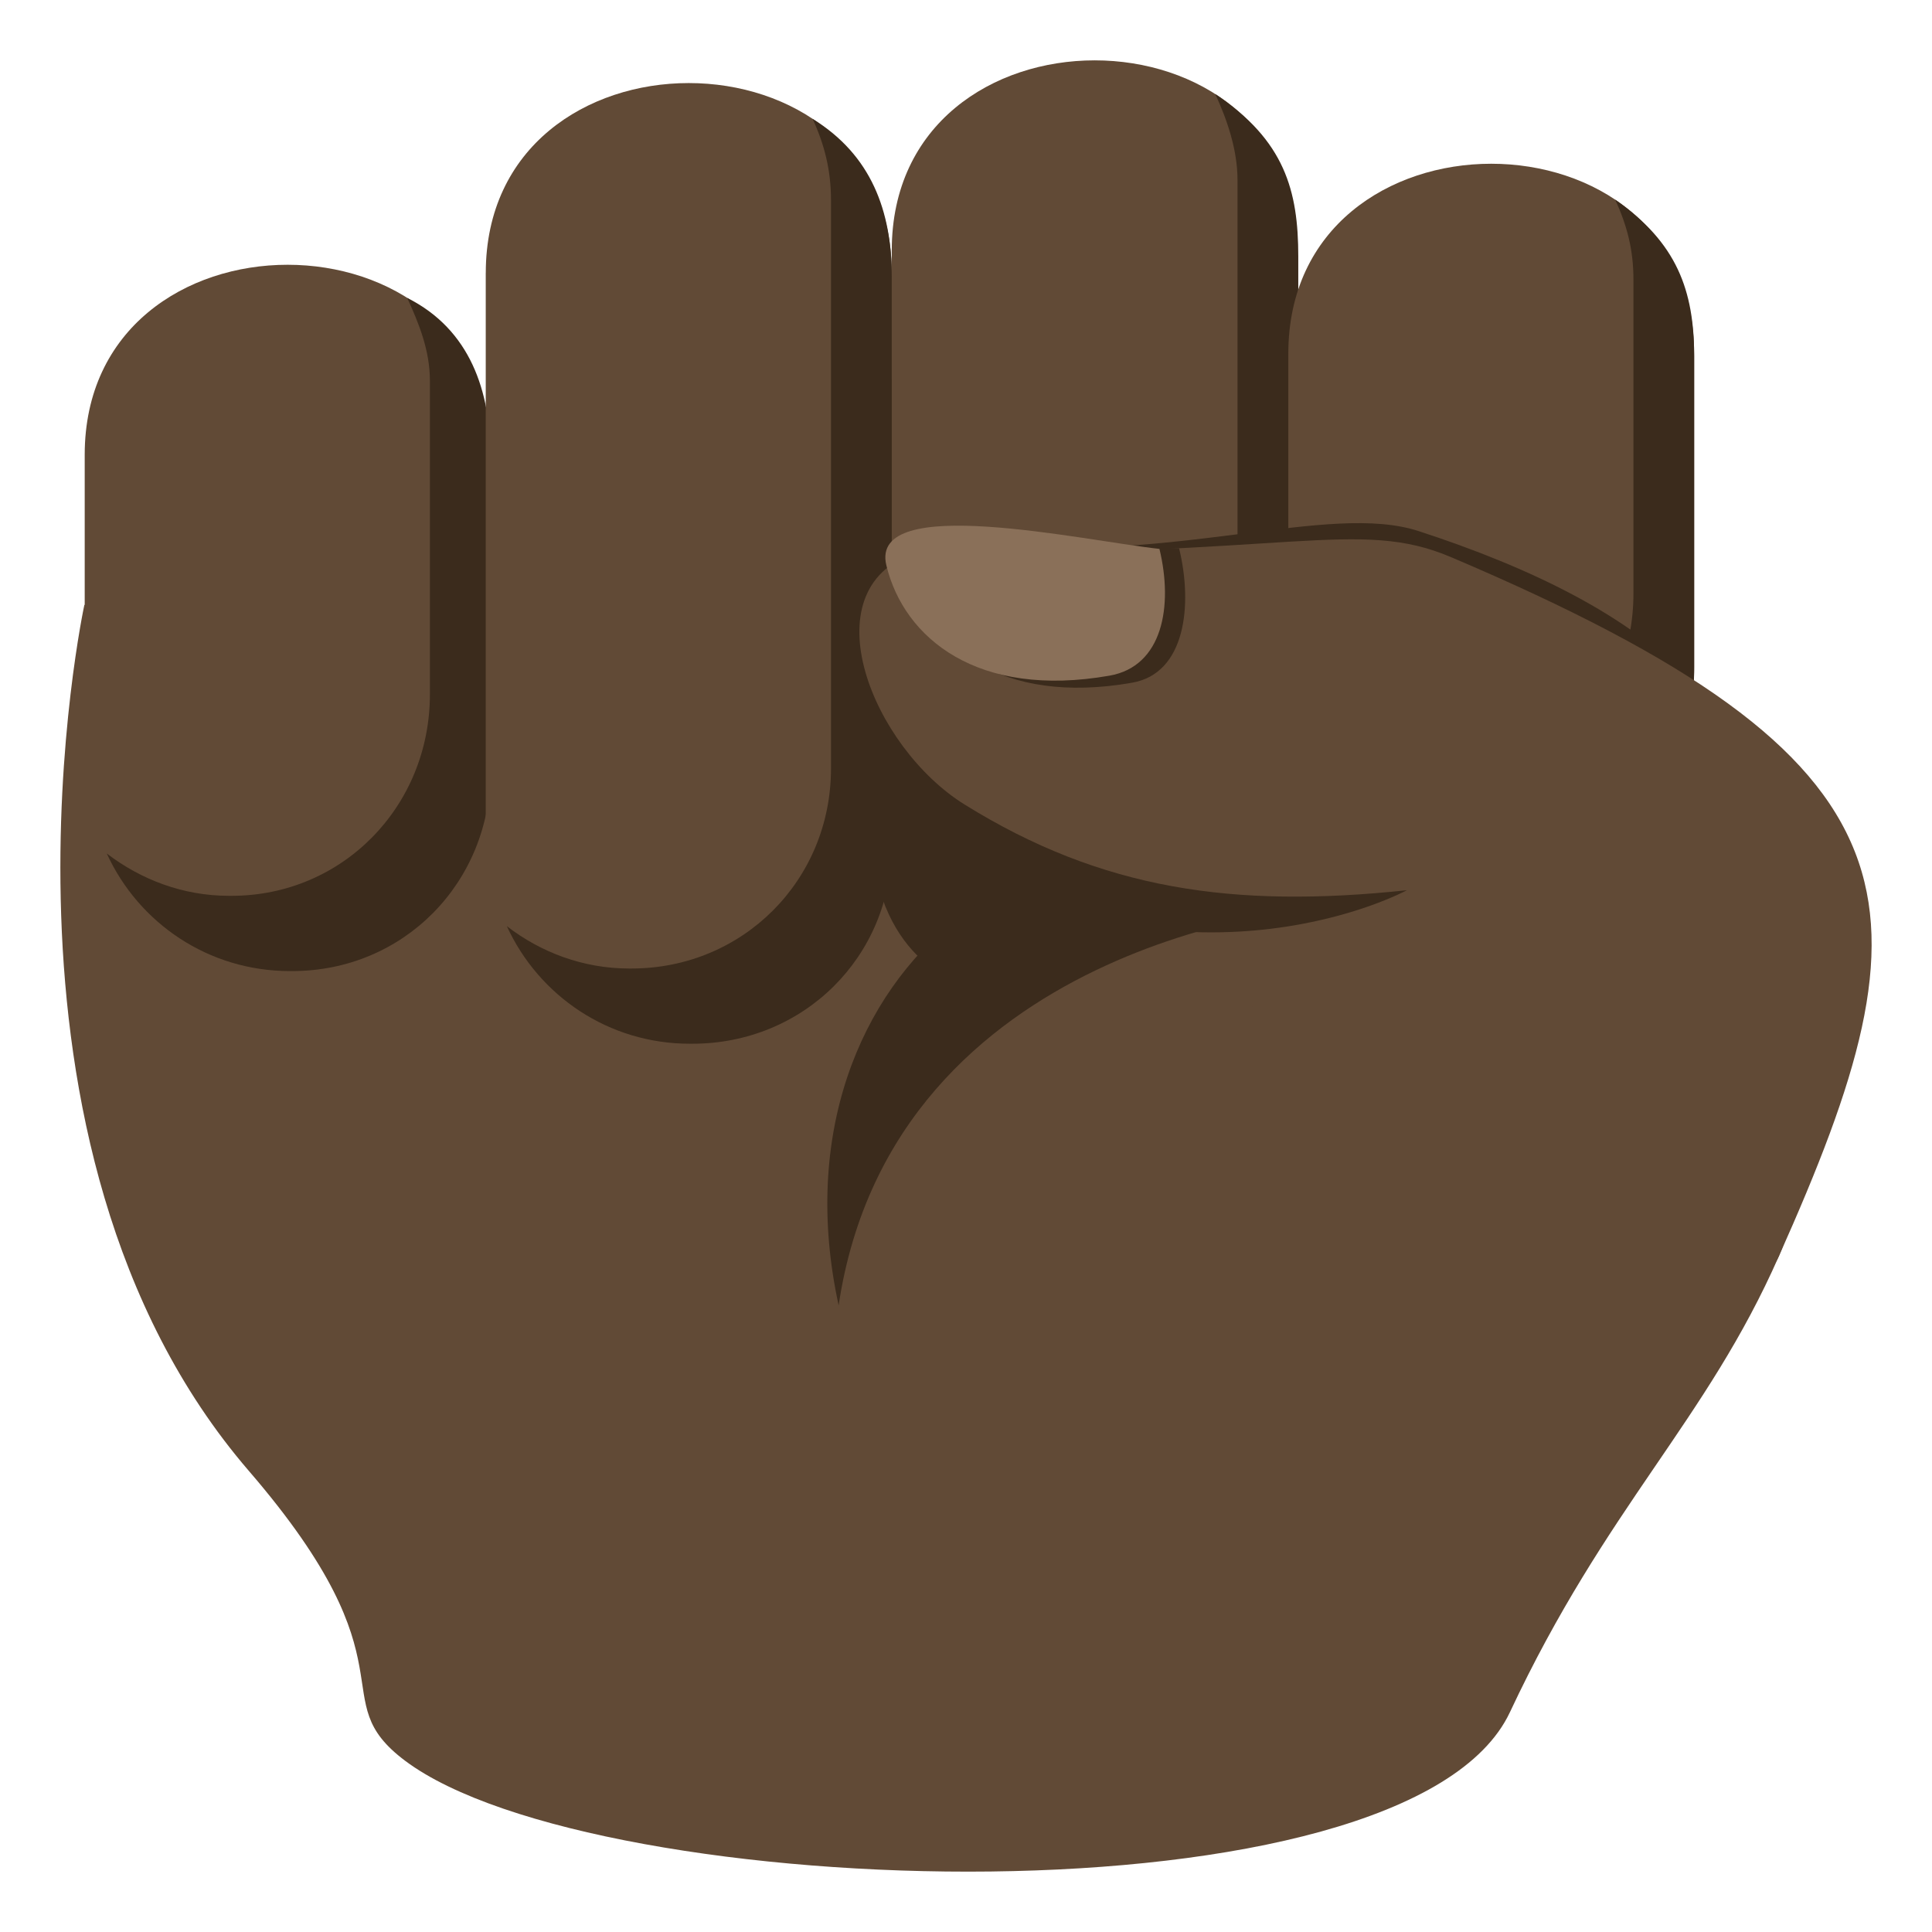 <?xml version="1.0" encoding="utf-8"?>
<!-- Generator: Adobe Illustrator 15.0.0, SVG Export Plug-In . SVG Version: 6.00 Build 0)  -->
<!DOCTYPE svg PUBLIC "-//W3C//DTD SVG 1.1//EN" "http://www.w3.org/Graphics/SVG/1.1/DTD/svg11.dtd">
<svg version="1.1" id="Layer_1" xmlns="http://www.w3.org/2000/svg" xmlns:xlink="http://www.w3.org/1999/xlink" x="0px" y="0px"
	 width="64px" height="64px" viewBox="0 0 64 64" enable-background="new 0 0 64 64" xml:space="preserve">
<path fill="#614A36" d="M51.38,22.207L28.252,12.003L2.794,20.041c0,0-3.863,17.877,5.45,28.685c5.64,6.543,2.394,7.52,5.182,9.606
	c6.312,4.725,33.216,5.584,36.593-1.615c3.203-6.83,6.499-9.628,8.911-15.109C61.191,36.464,59.536,22.103,51.38,22.207z"/>
<path fill="#614A36" d="M29.541,8.294c0-8.393,13.444-8.393,13.444,0v18.812c0,3.71-2.987,6.722-6.667,6.722h-0.109
	c-3.685,0-6.668-3.012-6.668-6.722V8.294z"/>
<path fill="#614A36" d="M2.806,15.067c0-8.395,13.443-8.395,13.443,0V25.45c0,3.708-2.984,6.718-6.663,6.718H9.475
	c-3.686,0-6.669-3.01-6.669-6.718V15.067z"/>
<path fill="#3B2B1C" d="M7.582,29.675h0.089c3.68,0,6.57-2.965,6.57-6.673V12.611c0-1.003-0.362-1.89-0.751-2.742
	c2.092,1.05,2.759,3.097,2.759,5.275v10.392c0,3.708-2.884,6.632-6.567,6.632H9.6c-2.693,0-5.007-1.586-6.063-3.895
	C4.664,29.136,6.061,29.675,7.582,29.675z"/>
<path fill="#614A36" d="M16.092,9.044c0-8.39,13.449-8.39,13.449,0v18.812c0,3.712-2.987,6.72-6.675,6.72h-0.101
	c-3.688,0-6.674-3.008-6.674-6.72V9.044z"/>
<path fill="#3B2B1C" d="M20.838,32.083h0.081c3.686,0,6.609-2.918,6.609-6.628V6.633c0-0.997-0.217-1.844-0.609-2.696
	c1.945,1.2,2.622,3.055,2.622,5.232v18.819c0,3.71-2.926,6.587-6.606,6.587H22.85c-2.689,0-5.002-1.585-6.06-3.895
	C17.911,31.546,19.317,32.083,20.838,32.083z"/>
<path fill="#3B2B1C" d="M29.14,25.861l11.854-1.077V5.961c0-0.997-0.343-1.993-0.736-2.846c2.302,1.539,2.749,3.204,2.749,5.382
	v18.819l-10.382,5.474c0,0-2.548-0.198-3.485-3.301V25.861z"/>
<path fill="#614A36" d="M42.677,11.719c0-8.393,13.444-8.393,13.444,0v10.386c0,3.705-2.985,6.717-6.668,6.717h-0.107
	c-3.684,0-6.669-3.012-6.669-6.717V11.719z"/>
<path fill="#3B2B1C" d="M47.508,26.331h0.086c3.683,0,6.516-2.966,6.516-6.674V9.265c0-1.003-0.215-1.797-0.603-2.65
	c2.043,1.425,2.614,3.005,2.614,5.184V22.19c0,3.708-2.834,6.632-6.516,6.632h-0.087c-2.684,0-5-1.587-6.059-3.895
	C44.584,25.79,45.985,26.331,47.508,26.331z"/>
<path fill="#3B2B1C" d="M43.46,30.104c-7.996-5.369-18.138,1.858-15.679,13.137C29.592,31.158,43.46,30.104,43.46,30.104z"/>
<path fill="#3B2B1C" d="M46.999,17.595c-2.998-0.977-8.054,1.107-14.869,0.436c-4.111-0.405,25.136,13.176,25.136,13.176
	C60.354,23.995,54.324,19.981,46.999,17.595z"/>
<path fill="#614A36" d="M48.063,18.454c-3.086-1.312-5.387,0-17.33-0.145c-5.729-0.07-1.753,12.377,11.273,12.215L39.295,45.24
	c0,0,17.762,0.556,19.635-3.633C64.129,29.977,64.063,25.25,48.063,18.454z"/>
<path fill="#3B2B1C" d="M46.604,29.49c-5.746,0.609-10.108-0.02-14.646-2.836c-3.069-1.907-5.154-7.087-1.703-8.319
	c-3.941-0.099-3.078,7.83,0.94,10.102C39.723,33.246,46.604,29.49,46.604,29.49z"/>
<path fill="#3B2B1C" d="M37.506,22.615c-4.364,0.768-6.809-1.238-7.393-3.654c-0.585-2.414,5.729-0.798,8.946-0.8
	C39.521,20.061,39.265,22.307,37.506,22.615z"/>
<path fill="#8A7059" d="M36.754,22.382c-4.365,0.767-6.808-1.237-7.392-3.653c-0.585-2.414,6.512-0.82,9.046-0.546
	C38.868,20.086,38.512,22.074,36.754,22.382z"/>
</svg>
